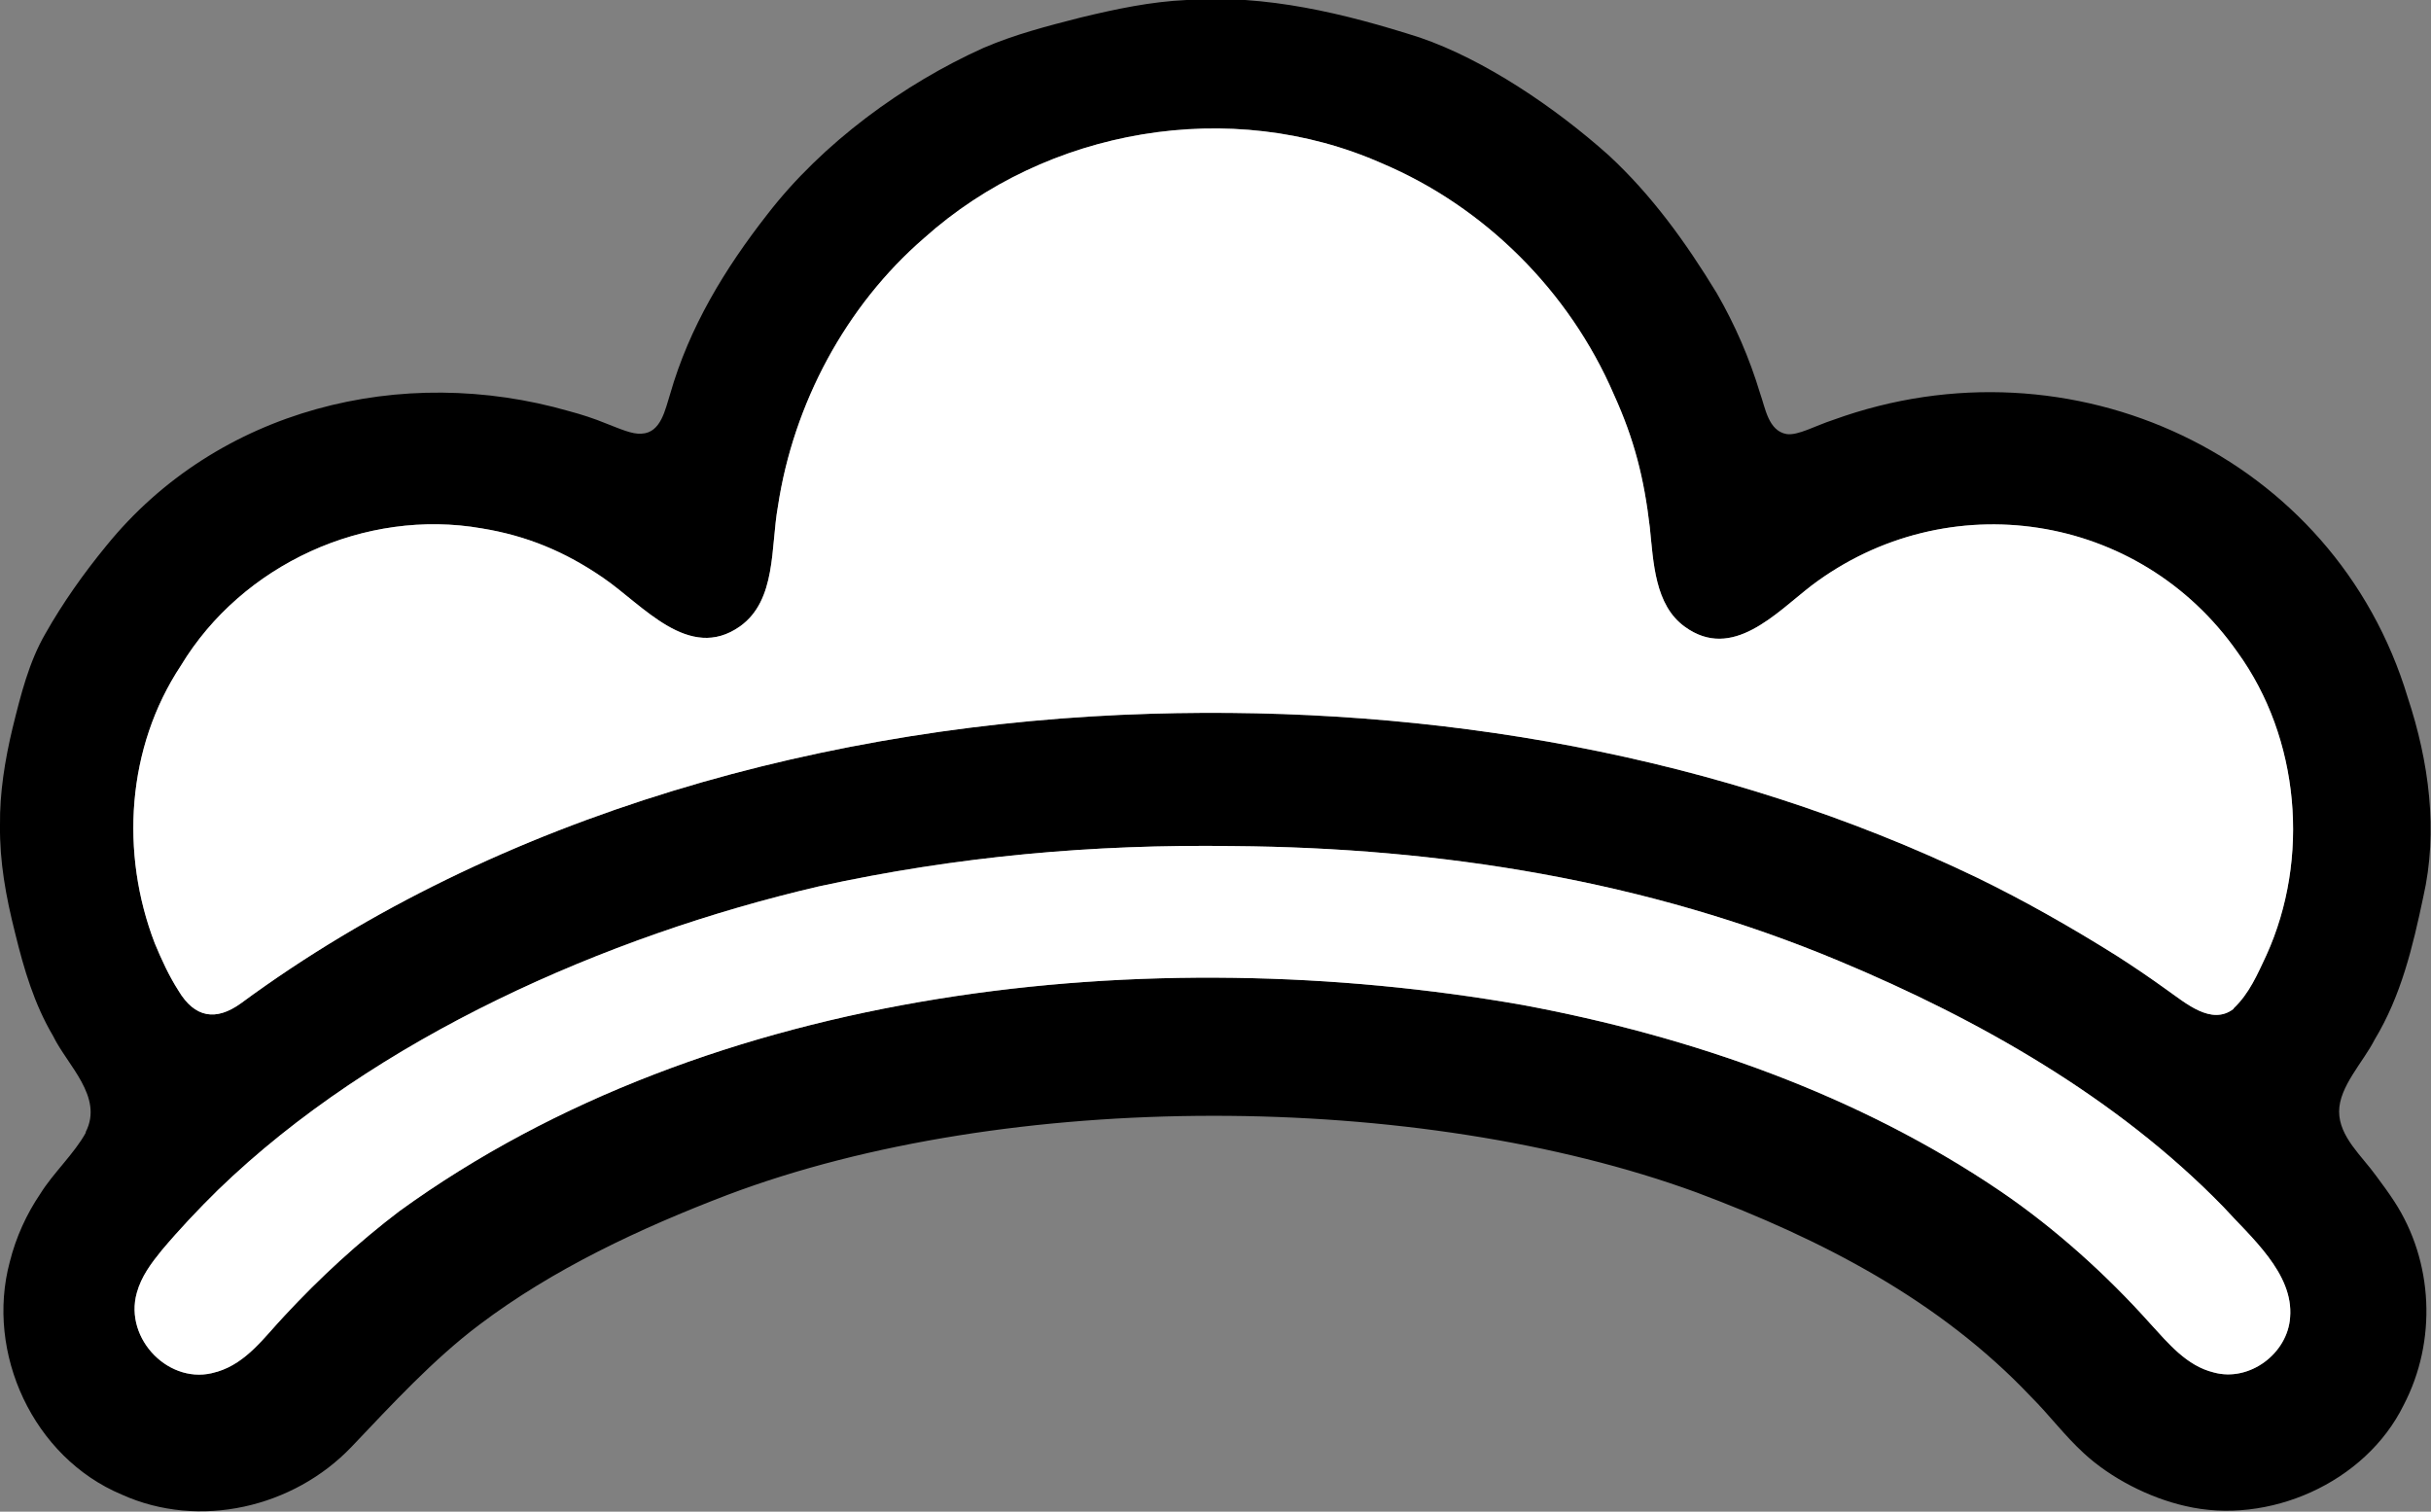 <?xml version="1.0" encoding="utf-8"?>
<!-- Generator: Adobe Illustrator 28.2.0, SVG Export Plug-In . SVG Version: 6.00 Build 0)  -->
<svg version="1.1"
	 id="svg1" xmlns:sodipodi="http://sodipodi.sourceforge.net/DTD/sodipodi-0.dtd" xmlns:svg="http://www.w3.org/2000/svg" xmlns:inkscape="http://www.inkscape.org/namespaces/inkscape"
	 xmlns="http://www.w3.org/2000/svg" xmlns:xlink="http://www.w3.org/1999/xlink" x="0px" y="0px" viewBox="0 0 595.3 370.2"
	 style="enable-background:new 0 0 595.3 370.2;" xml:space="preserve">
<rect x="0" y="0" width="595.3" height="370.2" fill="#808080" stroke="none"/>
<style type="text/css">
	.st0{fill:#FFFFFF;}
</style>
<sodipodi:namedview  bordercolor="#000000" borderopacity="0.25" id="namedview1" inkscape:deskcolor="#d1d1d1" inkscape:document-units="mm" inkscape:pagecheckerboard="0" inkscape:pageopacity="0.0" inkscape:showpageshadow="2" pagecolor="#ffffff">
	</sodipodi:namedview>
<g id="layer1" inkscape:groupmode="layer" inkscape:label="雓蔬 1">
	<g id="XMLID_00000131348021527740383030000003330424443922896551_">
		<g>
			<path d="M589.6,170.8c5.2,15.7,7.5,32.7,3.8,48.9c-2.6,12.3-5.4,24.1-11.9,34.9c-2.8,5.5-8.7,11.5-8.7,17.6
				c0,6.2,5.6,10.9,9.1,15.8c1.5,2,3.1,4.2,4.4,6.2c9.6,14.7,10.5,34.2,2.3,49.9c-9.4,19.1-33.2,29.5-53.5,24.7
				c-8.8-2-18.2-6.8-24.8-12.9c-4.7-4.3-8.4-9.3-12.9-13.8c-22.4-23.7-51.3-38.6-82-50.1c-68.1-24.9-168.6-25.3-237.2,0.6
				c-21.5,8.2-42.8,18.2-60.8,31.8c-11.3,8.5-21.5,19.6-31.3,29.9c-14.2,14.9-37.3,20.3-56.3,11.7c-21.7-9.1-33.4-34.7-27.4-57
				c1.5-6,4.1-11.7,7.5-16.7c3.1-5,8.3-9.8,11.1-14.9v-0.2c4.4-8.6-4.5-16.3-8-23.5c-4.6-7.8-7.1-16.2-9.3-25.2
				C1.4,219.4-0.1,211,0,202.1c-0.1-7.9,1.2-16,3.1-23.9c2-8.1,4-16.1,8-23c4.3-7.6,9.4-14.8,14.9-21.5
				c27.2-33.6,72.4-44.8,113.4-33c3,0.8,6.1,1.8,9,3c3.4,1.3,6.4,2.7,8.7,2.5c4.8-0.2,5.8-6,7-9.7c4.7-16.4,13.4-30.7,23.8-44
				c13.5-17.5,33.4-32,53-40.8c7.7-3.3,15.5-5.3,23.7-7.4c8.7-2.1,17.2-3.9,26-4.3c19.4-1.4,38.7,3.3,57.1,9.2
				c15.8,5.4,33.1,17.1,46.2,28.8c10.5,9.7,18.9,21.3,26.5,33.8c4.5,7.8,8,15.9,10.6,24.5c1.3,3.6,2,9.2,6.5,10
				c2.8,0.4,6.9-2,11.5-3.5C507.2,81.7,571.7,111.5,589.6,170.8z M560.8,322.6c0.9-10.8-9.7-19.7-16.4-27.1
				c-26-26.7-59.9-45.9-93.9-60.1c-47.2-19.8-97.7-27.8-148.4-28.2c-34.5-0.5-67.8,2.5-101.7,9.9c-51.9,12.1-108.5,37-147,74.3
				c-4.7,4.6-9.6,9.8-13.8,14.8c-2.6,3.2-5,6.4-6.1,10.4c-3.2,11.4,8.2,22.9,19.4,19.4l0.4-0.1c7.1-2.2,11.4-8.4,16.3-13.6
				c8.7-9.4,18.2-18.1,28.2-25.7c76.3-55.3,183.9-66.5,275-50.5c41.4,7.7,82.3,22,117.2,45.7c13.2,9,25.9,20.4,36.6,32.4
				c4.4,4.8,8.9,10.3,15.5,11.9C550.8,338.5,560.2,331.5,560.8,322.6z M555,233.9c10.7-23.6,8.2-53.1-7.1-74.2
				c-24-34.3-71.1-41.4-104.3-16.3c-8.8,6.8-19.4,18.5-31,10.1c-7.4-5.3-7.7-15.8-8.6-24.4c-1.4-12-3.8-21.5-8.8-32.5
				c-10.9-25.3-31.7-46-56.8-56.6c-37-16.4-82.1-8.6-112.1,18.3c-19.2,16.6-32,40.6-35.8,65.7c-1.8,9.9-0.3,23-9.3,29.4
				c-12.5,8.8-23.8-5.3-33.5-11.9c-9.3-6.4-18.7-10.3-29.7-12.1c-28.6-5-58.7,8.8-73.7,33.6c-13.3,20.1-14.9,45.9-6.4,68
				c1.7,4.1,3.5,8,5.8,11.6c4,6.7,9.2,7.5,15.3,3.1c63.1-46.5,144.8-68.6,222.6-70.9c69.4-2.1,139.9,10,202.7,40.2
				c11.7,5.7,23.1,12.2,34.1,19.1c4.2,2.7,7.9,5.2,12.2,8.3c4.6,3.2,10.9,8.8,16.3,4.7l0.1-0.2C550.8,243.3,552.8,238.6,555,233.9z"
				/>
			<path class="st0" d="M544.4,295.5c6.7,7.4,17.3,16.3,16.4,27.1c-0.6,8.9-10,15.9-18.7,13.5c-6.6-1.6-11.1-7.1-15.5-11.9
				c-10.7-12-23.4-23.4-36.6-32.4c-34.9-23.7-75.8-38-117.2-45.7c-91.1-16-198.7-4.8-275,50.5c-10,7.6-19.5,16.3-28.2,25.7
				c-4.9,5.2-9.2,11.4-16.3,13.6l-0.4,0.1c-11.2,3.5-22.6-8-19.4-19.4c1.1-4,3.5-7.2,6.1-10.4c4.2-5,9.1-10.2,13.8-14.8
				c38.5-37.3,95.1-62.2,147-74.3c33.9-7.4,67.2-10.4,101.7-9.9c50.7,0.4,101.2,8.4,148.4,28.2C484.5,249.6,518.4,268.8,544.4,295.5
				z"/>
			<path class="st0" d="M547.9,159.7c15.3,21.1,17.8,50.6,7.1,74.2c-2.2,4.7-4.2,9.4-8,13l-0.1,0.2c-5.4,4.1-11.7-1.5-16.3-4.7
				c-4.3-3.1-8-5.6-12.2-8.3c-11-6.9-22.4-13.4-34.1-19.1c-62.8-30.2-133.3-42.3-202.7-40.2c-77.8,2.3-159.5,24.4-222.6,70.9
				c-6.1,4.4-11.3,3.6-15.3-3.1c-2.3-3.6-4.1-7.5-5.8-11.6c-8.5-22.1-6.9-47.9,6.4-68c15-24.8,45.1-38.6,73.7-33.6
				c11,1.8,20.4,5.7,29.7,12.1c9.7,6.6,21,20.7,33.5,11.9c9-6.4,7.5-19.5,9.3-29.4c3.8-25.1,16.6-49.1,35.8-65.7
				c30-26.9,75.1-34.7,112.1-18.3c25.1,10.6,45.9,31.3,56.8,56.6c5,11,7.4,20.5,8.8,32.5c0.9,8.6,1.2,19.1,8.6,24.4
				c11.6,8.4,22.2-3.3,31-10.1C476.8,118.3,523.9,125.4,547.9,159.7z"/>
		</g>
		<g>
		</g>
	</g>
</g>
</svg>
